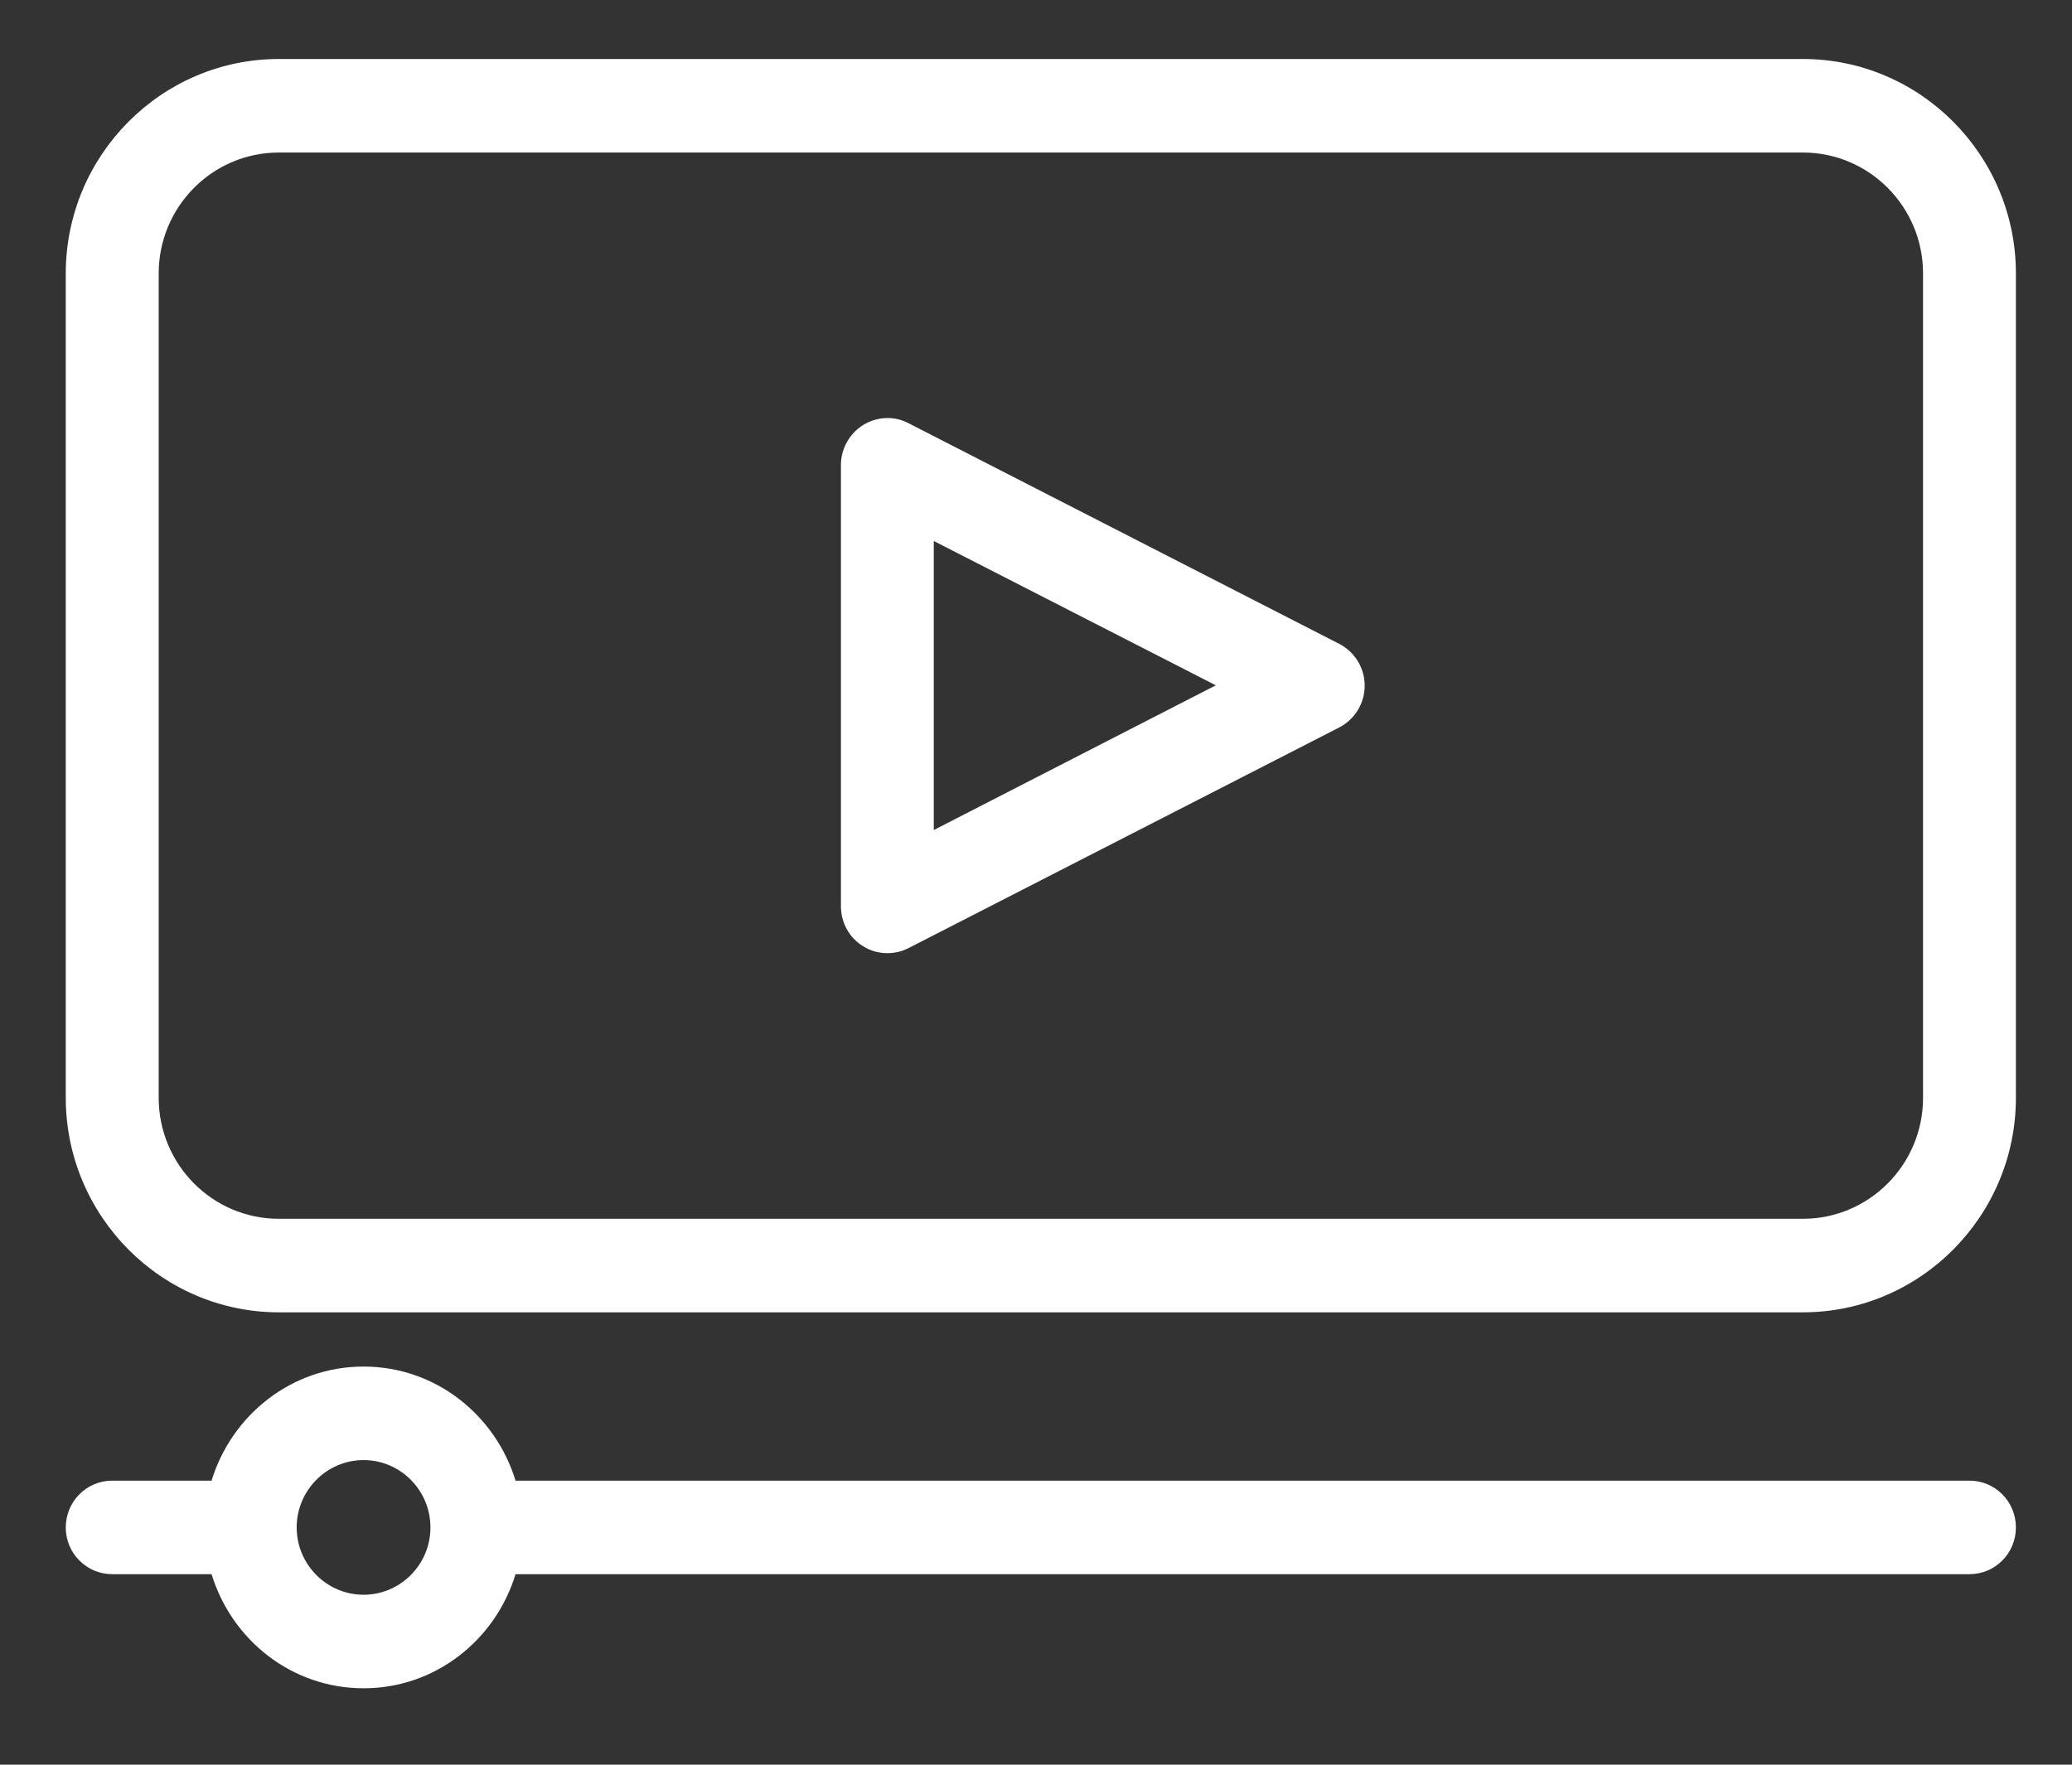 <svg width="27" height="23" viewBox="0 0 27 23" fill="none" xmlns="http://www.w3.org/2000/svg">
<rect x="0" y="0" width="27" height="23" fill="#333333" stroke="none"/>
<path d="M23.494 0.769H3.633C2.104 0.769 0.857 2.024 0.857 3.564V14.308C0.857 15.848 2.104 17.104 3.633 17.104H23.494C25.023 17.104 26.269 15.848 26.269 14.308V3.564C26.269 2.024 25.023 0.769 23.494 0.769ZM25.059 14.308C25.059 15.178 24.357 15.885 23.494 15.885H3.633C2.769 15.885 2.068 15.178 2.068 14.308V3.564C2.068 2.695 2.769 1.988 3.633 1.988H23.494C24.357 1.988 25.059 2.695 25.059 3.564V14.308Z" fill="white"/>
<path d="M17.452 8.392L11.837 5.515C11.652 5.417 11.426 5.429 11.248 5.539C11.071 5.649 10.958 5.848 10.958 6.059V11.813C10.958 12.024 11.067 12.224 11.248 12.333C11.345 12.394 11.454 12.423 11.563 12.423C11.656 12.423 11.753 12.402 11.837 12.358L17.452 9.481C17.654 9.375 17.783 9.168 17.783 8.936C17.783 8.705 17.654 8.497 17.452 8.392ZM12.168 10.818V7.051L15.843 8.932L12.168 10.818Z" fill="white"/>
<path d="M25.664 19.298H6.718C6.456 18.441 5.674 17.811 4.738 17.811C3.802 17.811 3.019 18.441 2.757 19.298H1.462C1.128 19.298 0.857 19.57 0.857 19.908C0.857 20.245 1.128 20.517 1.462 20.517H2.757C3.019 21.375 3.802 22.004 4.738 22.004C5.674 22.004 6.456 21.375 6.718 20.517H25.664C25.999 20.517 26.269 20.245 26.269 19.908C26.269 19.57 25.999 19.298 25.664 19.298ZM4.738 20.785C4.258 20.785 3.866 20.391 3.866 19.908C3.866 19.424 4.258 19.03 4.738 19.03C5.218 19.03 5.609 19.424 5.609 19.908C5.609 20.391 5.218 20.785 4.738 20.785Z" fill="white"/>
</svg>
